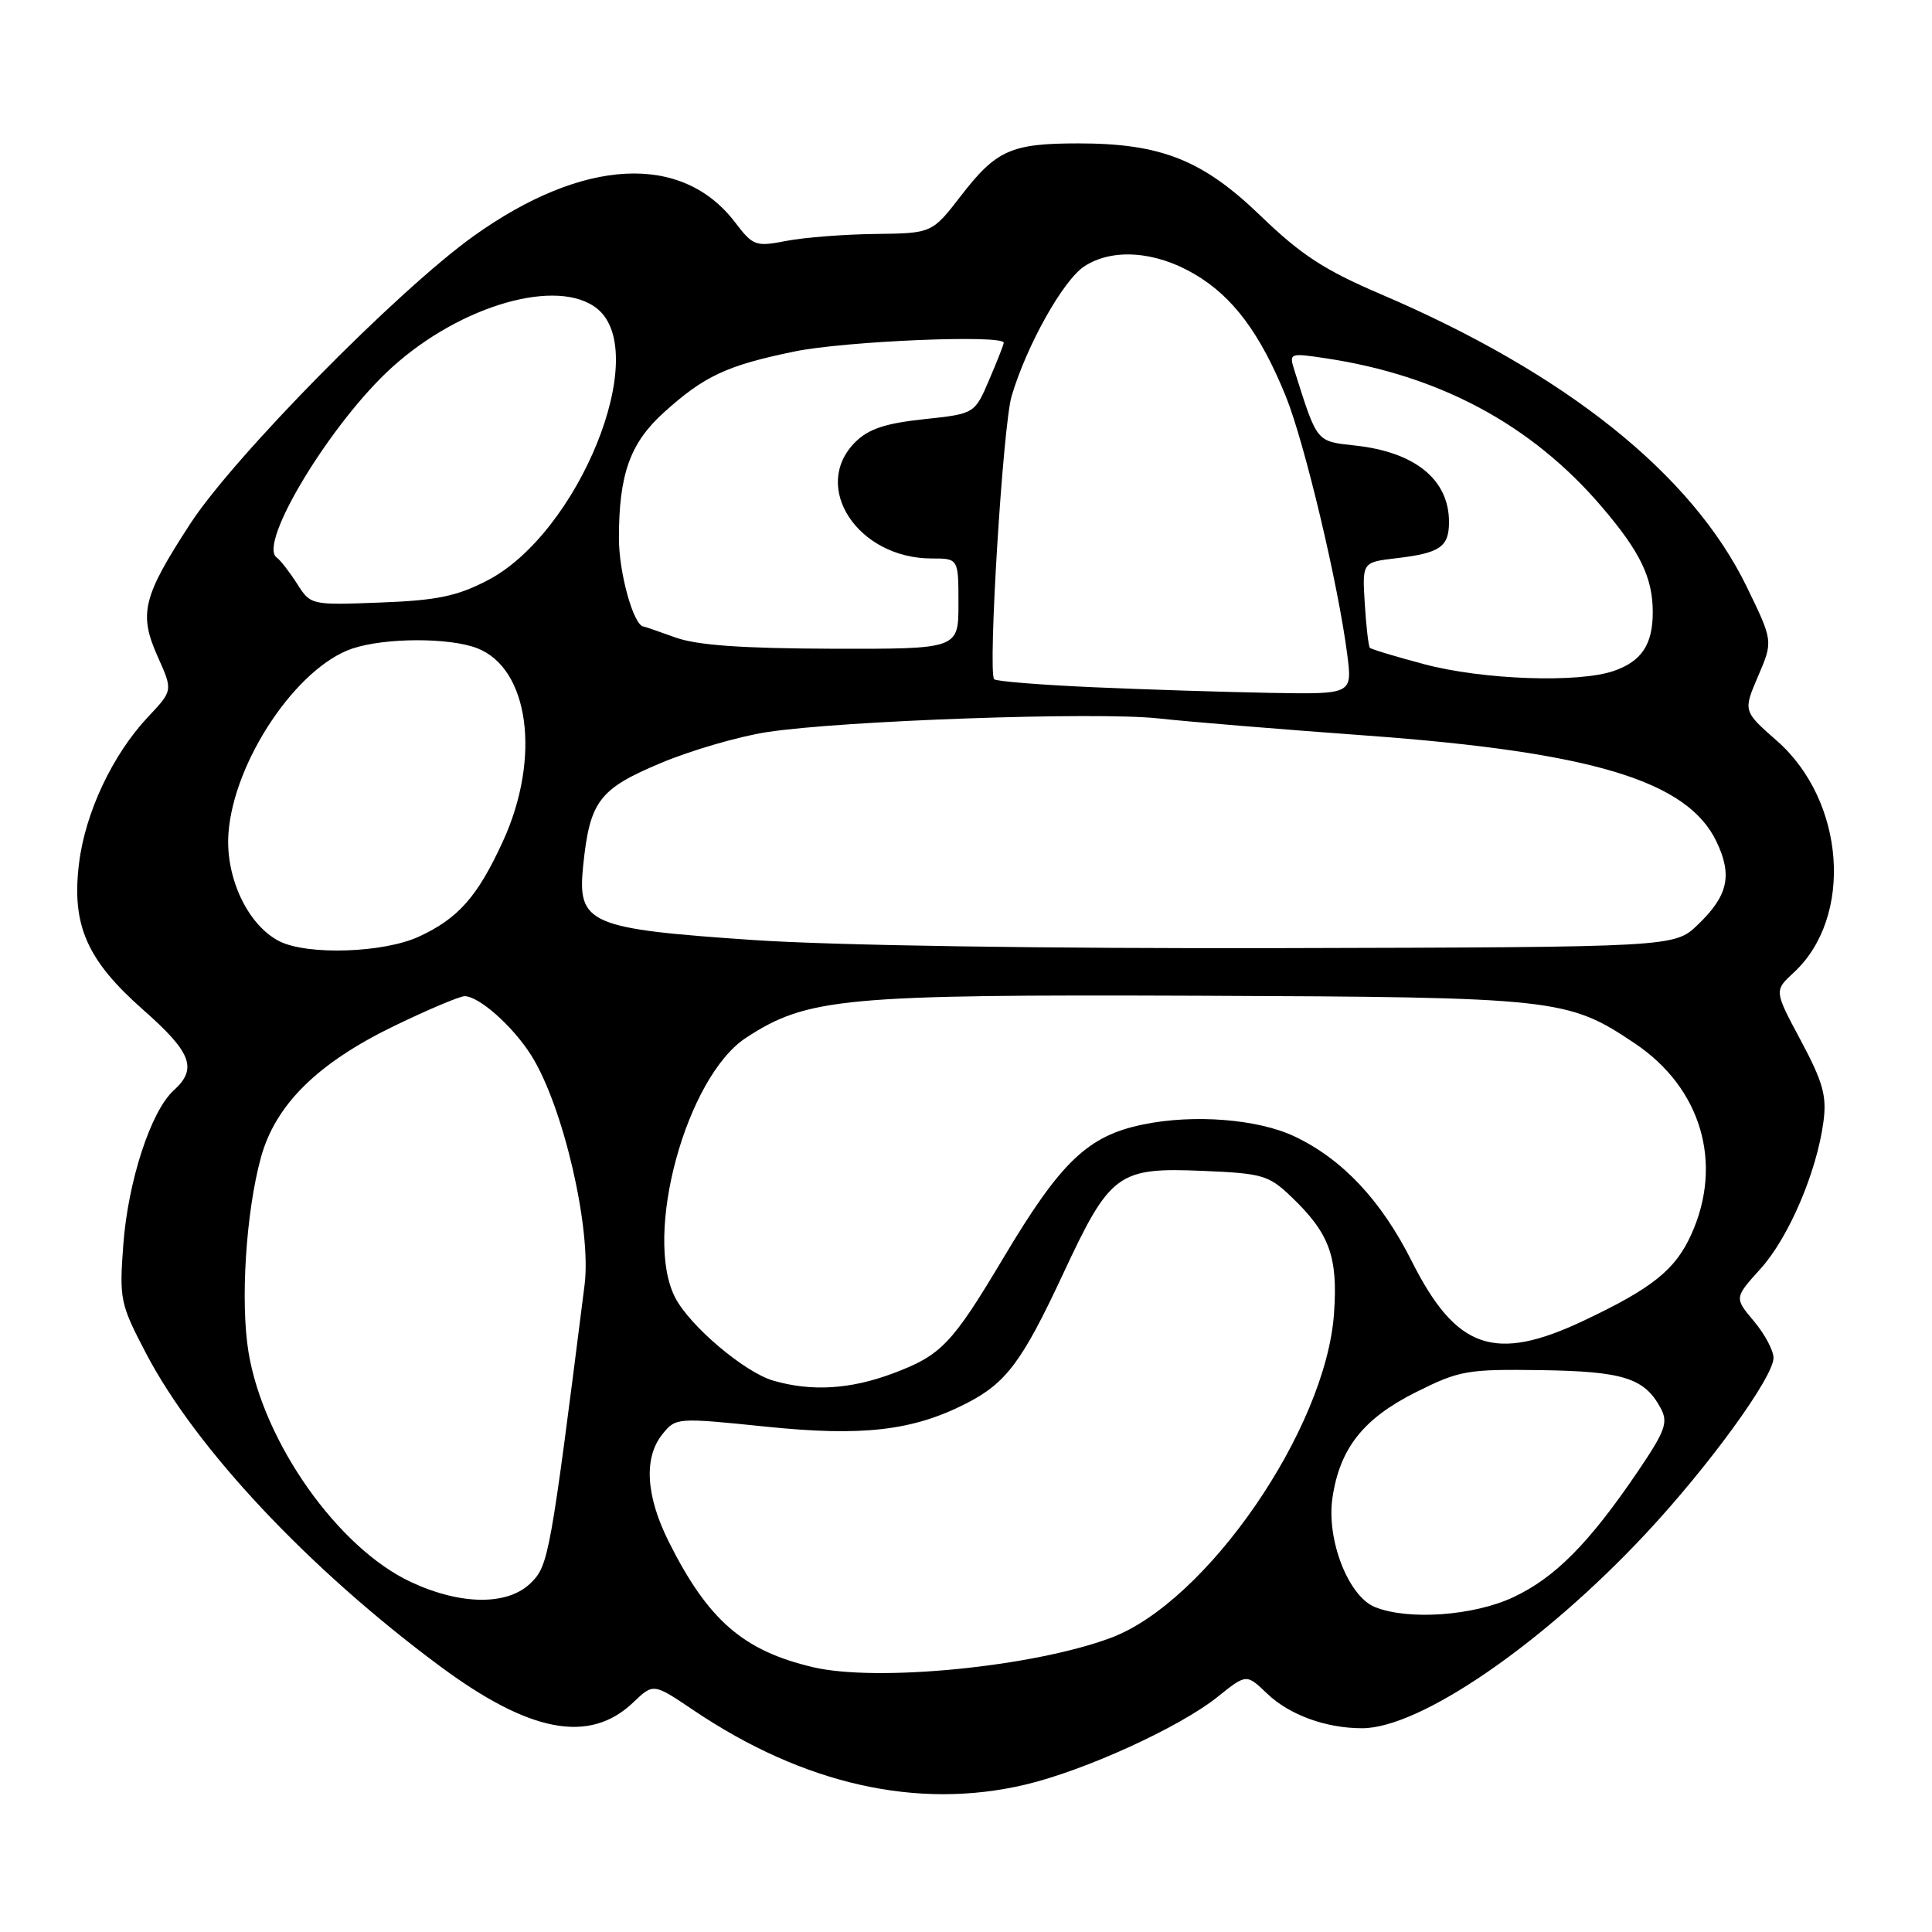 <?xml version="1.0" encoding="UTF-8" standalone="no"?>
<!DOCTYPE svg PUBLIC "-//W3C//DTD SVG 1.1//EN" "http://www.w3.org/Graphics/SVG/1.1/DTD/svg11.dtd" >
<svg xmlns="http://www.w3.org/2000/svg" xmlns:xlink="http://www.w3.org/1999/xlink" version="1.1" viewBox="0 0 256 256">
 <g >
 <path fill="currentColor"
d=" M 135.83 236.48 C 143.74 234.61 156.28 228.89 161.33 224.85 C 165.16 221.78 165.16 221.78 167.90 224.41 C 170.86 227.24 175.68 229.00 180.49 229.00 C 188.15 229.00 204.40 217.85 218.05 203.24 C 226.42 194.29 235.00 182.48 235.00 179.92 C 235.00 178.95 233.83 176.76 232.40 175.06 C 229.80 171.97 229.80 171.97 233.28 168.12 C 237.02 163.98 240.74 155.27 241.62 148.61 C 242.07 145.20 241.55 143.37 238.62 137.88 C 235.08 131.27 235.08 131.27 237.67 128.88 C 245.62 121.55 244.52 106.15 235.47 98.18 C 230.97 94.23 230.97 94.23 232.96 89.59 C 234.95 84.95 234.95 84.95 231.44 77.73 C 224.19 62.82 207.47 49.46 182.96 38.98 C 175.49 35.79 172.38 33.76 167.04 28.60 C 159.36 21.19 153.85 19.00 142.88 19.00 C 134.00 19.00 132.01 19.89 127.38 25.88 C 123.50 30.91 123.50 30.91 116.00 31.00 C 111.88 31.05 106.57 31.46 104.20 31.92 C 100.11 32.71 99.79 32.59 97.40 29.46 C 90.36 20.23 77.27 20.91 62.77 31.27 C 52.71 38.47 31.02 60.48 25.23 69.37 C 18.89 79.11 18.35 81.33 20.92 87.06 C 22.91 91.50 22.91 91.50 19.61 95.00 C 14.94 99.96 11.31 107.64 10.48 114.34 C 9.45 122.56 11.49 127.22 19.00 133.83 C 25.38 139.45 26.20 141.61 23.02 144.48 C 20.00 147.22 16.98 156.45 16.34 164.90 C 15.80 172.20 15.92 172.77 19.38 179.38 C 25.97 191.96 40.91 207.86 58.19 220.70 C 70.19 229.62 78.13 231.12 83.94 225.55 C 86.58 223.03 86.58 223.03 91.92 226.63 C 106.51 236.46 121.58 239.84 135.83 236.48 Z  M 107.73 220.91 C 98.47 218.73 93.82 214.68 88.61 204.28 C 85.57 198.20 85.27 193.12 87.79 190.02 C 89.55 187.84 89.70 187.83 101.42 189.03 C 114.24 190.36 120.92 189.59 128.00 185.98 C 133.32 183.27 135.42 180.46 140.85 168.83 C 147.11 155.40 148.11 154.67 159.42 155.15 C 167.21 155.47 168.12 155.73 171.02 158.50 C 176.16 163.39 177.31 166.49 176.76 174.09 C 175.67 189.37 159.90 212.27 147.20 217.02 C 136.92 220.87 116.22 222.91 107.73 220.91 Z  M 182.20 212.95 C 178.66 211.53 175.73 203.99 176.56 198.45 C 177.54 191.88 180.66 187.95 187.66 184.45 C 193.37 181.60 194.42 181.41 204.15 181.55 C 215.10 181.71 217.91 182.60 220.05 186.59 C 221.07 188.50 220.67 189.59 216.97 195.05 C 210.54 204.52 206.02 209.07 200.50 211.65 C 195.22 214.11 186.62 214.72 182.20 212.95 Z  M 54.46 209.63 C 44.81 205.14 34.91 191.14 32.93 179.18 C 31.83 172.51 32.59 160.62 34.57 153.38 C 36.50 146.36 42.08 140.86 52.26 135.93 C 56.73 133.77 60.92 132.00 61.56 132.00 C 63.48 132.00 67.98 136.00 70.41 139.87 C 74.63 146.59 78.40 162.84 77.46 170.26 C 72.93 206.09 72.69 207.40 70.38 209.71 C 67.33 212.76 61.11 212.73 54.46 209.63 Z  M 102.46 182.94 C 98.65 181.83 91.42 175.71 89.47 171.95 C 85.20 163.69 90.93 142.68 98.87 137.50 C 106.99 132.20 111.73 131.76 158.75 131.94 C 206.33 132.13 207.72 132.28 216.63 138.26 C 225.44 144.17 228.38 154.16 224.09 163.60 C 221.98 168.26 218.93 170.70 209.86 174.99 C 198.05 180.58 192.94 178.80 187.05 167.09 C 183.00 159.04 177.88 153.60 171.55 150.59 C 166.68 148.28 158.20 147.61 151.46 149.00 C 144.13 150.51 140.57 153.91 132.96 166.67 C 126.13 178.12 124.73 179.58 118.30 181.99 C 112.65 184.10 107.53 184.41 102.46 182.94 Z  M 37.02 124.72 C 32.84 122.60 29.86 116.30 30.27 110.45 C 30.95 100.86 39.35 88.36 46.74 85.92 C 51.08 84.49 59.51 84.47 63.20 85.88 C 70.12 88.53 71.72 100.42 66.63 111.50 C 63.28 118.80 60.73 121.70 55.50 124.11 C 50.82 126.27 40.74 126.60 37.02 124.72 Z  M 99.85 124.56 C 77.95 123.07 76.47 122.42 77.28 114.64 C 78.16 106.15 79.38 104.54 87.55 101.11 C 91.57 99.42 97.93 97.57 101.68 97.00 C 111.66 95.48 145.29 94.30 153.46 95.19 C 157.33 95.62 169.72 96.64 181.00 97.46 C 211.06 99.66 223.63 103.48 227.46 111.55 C 229.58 116.02 228.97 118.69 224.97 122.53 C 221.87 125.50 221.87 125.50 169.69 125.63 C 138.26 125.70 110.48 125.28 99.85 124.56 Z  M 144.83 91.06 C 137.86 90.75 131.97 90.28 131.73 90.00 C 130.88 89.00 132.89 56.39 134.04 52.50 C 136.04 45.75 140.87 37.13 143.68 35.29 C 147.38 32.87 153.07 33.26 158.26 36.31 C 163.36 39.29 166.98 44.15 170.38 52.52 C 172.86 58.65 177.32 77.39 178.52 86.75 C 179.19 92.00 179.19 92.00 168.34 91.81 C 162.38 91.70 151.80 91.37 144.83 91.06 Z  M 188.67 88.00 C 184.92 87.00 181.70 86.03 181.52 85.84 C 181.33 85.65 181.03 83.03 180.84 80.00 C 180.50 74.50 180.50 74.50 185.00 73.97 C 190.81 73.29 192.00 72.48 192.00 69.16 C 192.00 63.56 187.53 59.91 179.60 59.04 C 174.36 58.46 174.57 58.72 171.53 49.12 C 170.79 46.78 170.86 46.75 175.64 47.47 C 190.76 49.73 202.97 56.29 212.23 67.14 C 217.34 73.11 219.00 76.55 219.00 81.13 C 219.00 85.39 217.52 87.62 213.87 88.89 C 209.19 90.53 196.46 90.08 188.67 88.00 Z  M 89.50 84.47 C 87.30 83.68 85.40 83.02 85.28 83.02 C 83.96 82.93 82.00 75.90 82.01 71.30 C 82.01 62.83 83.50 58.69 87.96 54.66 C 93.30 49.83 96.29 48.43 105.24 46.58 C 112.00 45.19 133.00 44.31 133.00 45.42 C 133.00 45.65 132.13 47.86 131.07 50.33 C 129.15 54.83 129.15 54.83 122.39 55.55 C 117.29 56.10 115.07 56.84 113.32 58.59 C 107.41 64.50 113.66 74.00 123.45 74.00 C 127.00 74.00 127.00 74.00 127.00 80.00 C 127.00 86.00 127.00 86.00 110.25 85.96 C 98.28 85.92 92.36 85.50 89.50 84.47 Z  M 39.36 77.34 C 38.36 75.78 37.15 74.22 36.66 73.87 C 34.11 72.06 43.89 55.95 51.96 48.66 C 61.11 40.39 73.97 36.73 79.14 40.91 C 86.36 46.76 76.66 70.70 64.53 76.94 C 60.50 79.02 57.83 79.56 50.37 79.84 C 41.20 80.19 41.16 80.18 39.36 77.34 Z "/>
</g>
</svg>